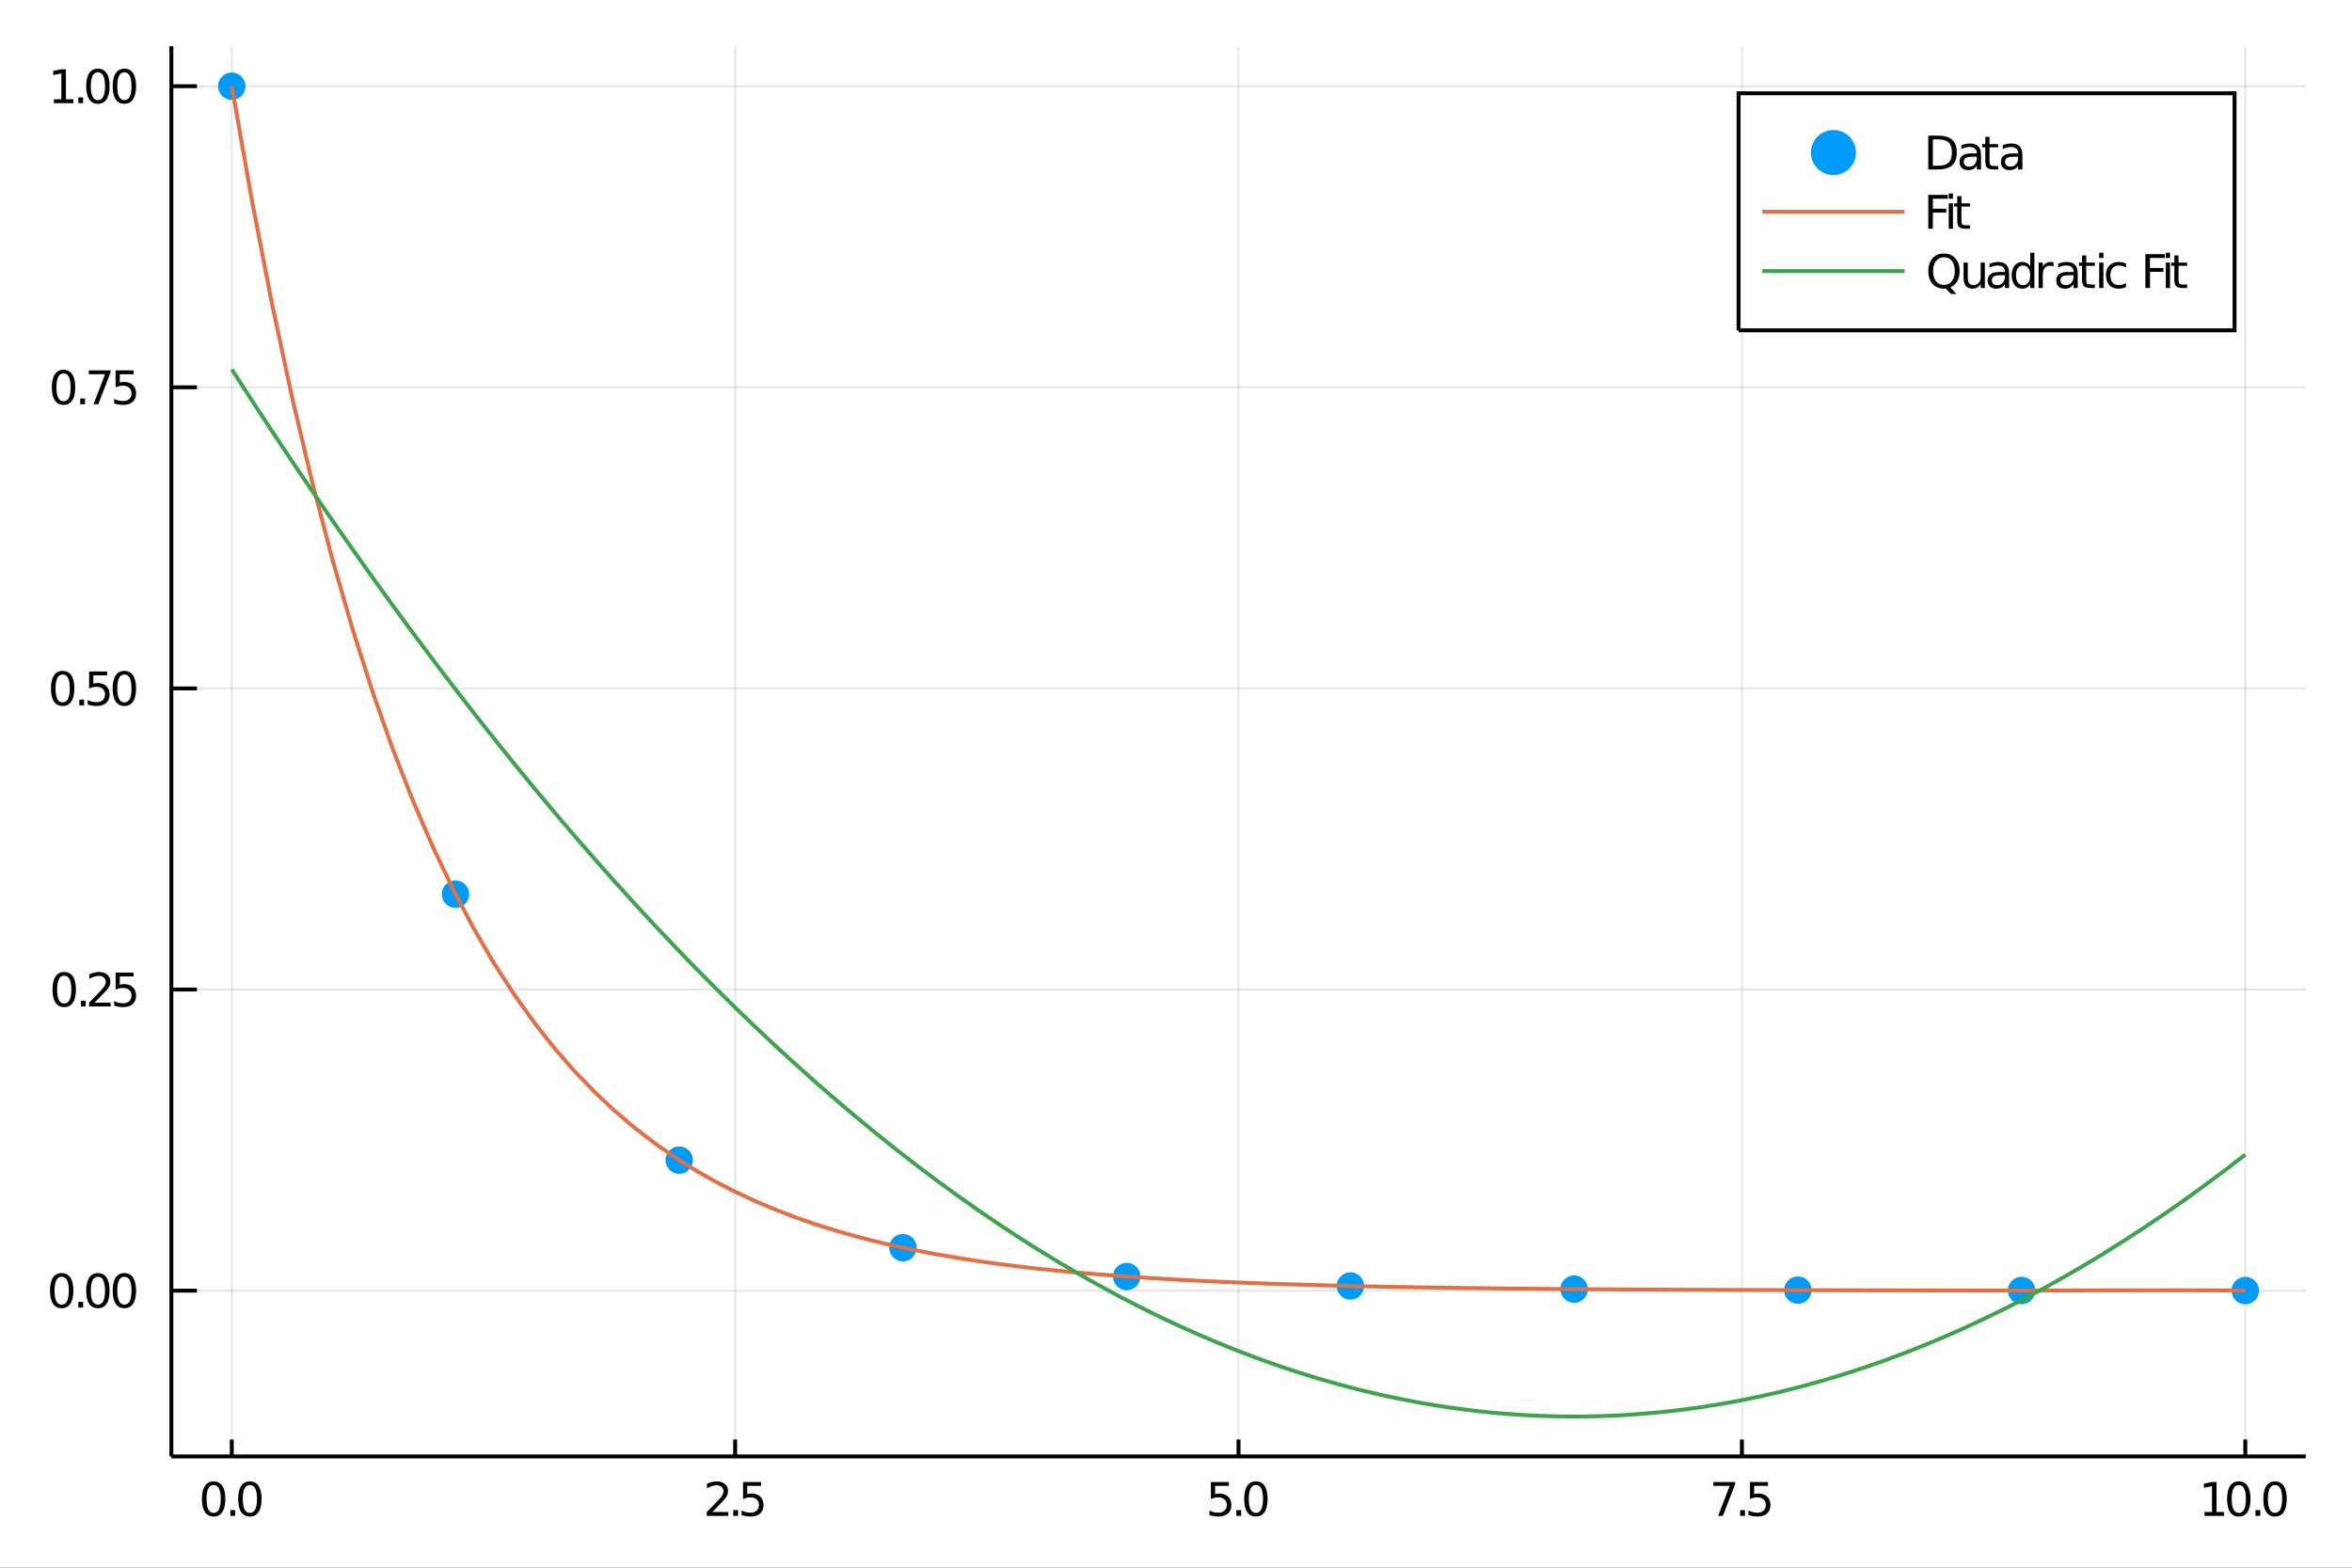<?xml version="1.0" encoding="utf-8"?>
<svg xmlns="http://www.w3.org/2000/svg" xmlns:xlink="http://www.w3.org/1999/xlink" width="600" height="400" viewBox="0 0 2400 1600">
<rect x="0" y="0" width="2400" height="1600" fill="#333333" stroke="none"/>
<defs>
  <clipPath id="clip540">
    <rect x="0" y="0" width="2400" height="1600"/>
  </clipPath>
</defs>
<path clip-path="url(#clip540)" d="
M0 1600 L2400 1600 L2400 0 L0 0  Z
  " fill="#ffffff" fill-rule="evenodd" fill-opacity="1"/>
<defs>
  <clipPath id="clip541">
    <rect x="480" y="0" width="1681" height="1600"/>
  </clipPath>
</defs>
<path clip-path="url(#clip540)" d="
M174.862 1486.45 L2352.76 1486.45 L2352.76 47.244 L174.862 47.244  Z
  " fill="#ffffff" fill-rule="evenodd" fill-opacity="1"/>
<defs>
  <clipPath id="clip542">
    <rect x="174" y="47" width="2179" height="1440"/>
  </clipPath>
</defs>
<polyline clip-path="url(#clip542)" style="stroke:#000000; stroke-width:2; stroke-opacity:0.1; fill:none" points="
  236.501,1486.45 236.501,47.244 
  "/>
<polyline clip-path="url(#clip542)" style="stroke:#000000; stroke-width:2; stroke-opacity:0.1; fill:none" points="
  750.155,1486.45 750.155,47.244 
  "/>
<polyline clip-path="url(#clip542)" style="stroke:#000000; stroke-width:2; stroke-opacity:0.1; fill:none" points="
  1263.81,1486.45 1263.81,47.244 
  "/>
<polyline clip-path="url(#clip542)" style="stroke:#000000; stroke-width:2; stroke-opacity:0.1; fill:none" points="
  1777.46,1486.45 1777.46,47.244 
  "/>
<polyline clip-path="url(#clip542)" style="stroke:#000000; stroke-width:2; stroke-opacity:0.1; fill:none" points="
  2291.12,1486.45 2291.12,47.244 
  "/>
<polyline clip-path="url(#clip542)" style="stroke:#000000; stroke-width:2; stroke-opacity:0.1; fill:none" points="
  174.862,1317.25 2352.76,1317.25 
  "/>
<polyline clip-path="url(#clip542)" style="stroke:#000000; stroke-width:2; stroke-opacity:0.1; fill:none" points="
  174.862,1009.93 2352.76,1009.93 
  "/>
<polyline clip-path="url(#clip542)" style="stroke:#000000; stroke-width:2; stroke-opacity:0.1; fill:none" points="
  174.862,702.613 2352.76,702.613 
  "/>
<polyline clip-path="url(#clip542)" style="stroke:#000000; stroke-width:2; stroke-opacity:0.1; fill:none" points="
  174.862,395.295 2352.76,395.295 
  "/>
<polyline clip-path="url(#clip542)" style="stroke:#000000; stroke-width:2; stroke-opacity:0.1; fill:none" points="
  174.862,87.976 2352.76,87.976 
  "/>
<polyline clip-path="url(#clip540)" style="stroke:#000000; stroke-width:4; stroke-opacity:1; fill:none" points="
  174.862,1486.45 2352.76,1486.45 
  "/>
<polyline clip-path="url(#clip540)" style="stroke:#000000; stroke-width:4; stroke-opacity:1; fill:none" points="
  174.862,1486.45 174.862,47.244 
  "/>
<polyline clip-path="url(#clip540)" style="stroke:#000000; stroke-width:4; stroke-opacity:1; fill:none" points="
  236.501,1486.45 236.501,1469.18 
  "/>
<polyline clip-path="url(#clip540)" style="stroke:#000000; stroke-width:4; stroke-opacity:1; fill:none" points="
  750.155,1486.45 750.155,1469.18 
  "/>
<polyline clip-path="url(#clip540)" style="stroke:#000000; stroke-width:4; stroke-opacity:1; fill:none" points="
  1263.81,1486.45 1263.81,1469.18 
  "/>
<polyline clip-path="url(#clip540)" style="stroke:#000000; stroke-width:4; stroke-opacity:1; fill:none" points="
  1777.46,1486.45 1777.46,1469.18 
  "/>
<polyline clip-path="url(#clip540)" style="stroke:#000000; stroke-width:4; stroke-opacity:1; fill:none" points="
  2291.12,1486.45 2291.12,1469.18 
  "/>
<polyline clip-path="url(#clip540)" style="stroke:#000000; stroke-width:4; stroke-opacity:1; fill:none" points="
  174.862,1317.25 200.997,1317.25 
  "/>
<polyline clip-path="url(#clip540)" style="stroke:#000000; stroke-width:4; stroke-opacity:1; fill:none" points="
  174.862,1009.93 200.997,1009.93 
  "/>
<polyline clip-path="url(#clip540)" style="stroke:#000000; stroke-width:4; stroke-opacity:1; fill:none" points="
  174.862,702.613 200.997,702.613 
  "/>
<polyline clip-path="url(#clip540)" style="stroke:#000000; stroke-width:4; stroke-opacity:1; fill:none" points="
  174.862,395.295 200.997,395.295 
  "/>
<polyline clip-path="url(#clip540)" style="stroke:#000000; stroke-width:4; stroke-opacity:1; fill:none" points="
  174.862,87.976 200.997,87.976 
  "/>
<path clip-path="url(#clip540)" d="M 0 0 M218.017 1515.64 Q214.406 1515.64 212.577 1519.2 Q210.772 1522.75 210.772 1529.87 Q210.772 1536.98 212.577 1540.55 Q214.406 1544.09 218.017 1544.09 Q221.651 1544.09 223.457 1540.55 Q225.285 1536.98 225.285 1529.87 Q225.285 1522.75 223.457 1519.2 Q221.651 1515.64 218.017 1515.64 M218.017 1511.93 Q223.827 1511.93 226.883 1516.54 Q229.961 1521.12 229.961 1529.87 Q229.961 1538.6 226.883 1543.21 Q223.827 1547.79 218.017 1547.79 Q212.207 1547.79 209.128 1543.21 Q206.072 1538.6 206.072 1529.87 Q206.072 1521.12 209.128 1516.54 Q212.207 1511.93 218.017 1511.93 Z" fill="#000000" fill-rule="evenodd" fill-opacity="1" /><path clip-path="url(#clip540)" d="M 0 0 M235.031 1541.24 L239.915 1541.24 L239.915 1547.12 L235.031 1547.12 L235.031 1541.24 Z" fill="#000000" fill-rule="evenodd" fill-opacity="1" /><path clip-path="url(#clip540)" d="M 0 0 M254.984 1515.64 Q251.373 1515.64 249.544 1519.2 Q247.739 1522.75 247.739 1529.87 Q247.739 1536.98 249.544 1540.55 Q251.373 1544.09 254.984 1544.09 Q258.618 1544.09 260.424 1540.55 Q262.253 1536.98 262.253 1529.87 Q262.253 1522.75 260.424 1519.2 Q258.618 1515.64 254.984 1515.64 M254.984 1511.93 Q260.794 1511.93 263.85 1516.54 Q266.929 1521.12 266.929 1529.87 Q266.929 1538.6 263.85 1543.21 Q260.794 1547.79 254.984 1547.79 Q249.174 1547.79 246.095 1543.21 Q243.04 1538.6 243.04 1529.87 Q243.04 1521.12 246.095 1516.54 Q249.174 1511.93 254.984 1511.93 Z" fill="#000000" fill-rule="evenodd" fill-opacity="1" /><path clip-path="url(#clip540)" d="M 0 0 M726.822 1543.18 L743.141 1543.18 L743.141 1547.12 L721.197 1547.12 L721.197 1543.18 Q723.859 1540.43 728.442 1535.8 Q733.048 1531.15 734.229 1529.81 Q736.474 1527.28 737.354 1525.55 Q738.257 1523.79 738.257 1522.1 Q738.257 1519.34 736.312 1517.61 Q734.391 1515.87 731.289 1515.87 Q729.09 1515.87 726.636 1516.63 Q724.206 1517.4 721.428 1518.95 L721.428 1514.23 Q724.252 1513.09 726.706 1512.51 Q729.159 1511.93 731.197 1511.93 Q736.567 1511.93 739.761 1514.62 Q742.956 1517.31 742.956 1521.8 Q742.956 1523.93 742.146 1525.85 Q741.358 1527.74 739.252 1530.34 Q738.673 1531.01 735.571 1534.23 Q732.47 1537.42 726.822 1543.18 Z" fill="#000000" fill-rule="evenodd" fill-opacity="1" /><path clip-path="url(#clip540)" d="M 0 0 M748.21 1541.24 L753.095 1541.24 L753.095 1547.12 L748.21 1547.12 L748.21 1541.24 Z" fill="#000000" fill-rule="evenodd" fill-opacity="1" /><path clip-path="url(#clip540)" d="M 0 0 M758.21 1512.56 L776.567 1512.56 L776.567 1516.5 L762.493 1516.5 L762.493 1524.97 Q763.511 1524.62 764.53 1524.46 Q765.548 1524.27 766.567 1524.27 Q772.354 1524.27 775.733 1527.44 Q779.113 1530.62 779.113 1536.03 Q779.113 1541.61 775.641 1544.71 Q772.169 1547.79 765.849 1547.79 Q763.673 1547.79 761.405 1547.42 Q759.159 1547.05 756.752 1546.31 L756.752 1541.61 Q758.835 1542.74 761.057 1543.3 Q763.28 1543.86 765.757 1543.86 Q769.761 1543.86 772.099 1541.75 Q774.437 1539.64 774.437 1536.03 Q774.437 1532.42 772.099 1530.31 Q769.761 1528.21 765.757 1528.21 Q763.882 1528.21 762.007 1528.62 Q760.155 1529.04 758.21 1529.92 L758.21 1512.56 Z" fill="#000000" fill-rule="evenodd" fill-opacity="1" /><path clip-path="url(#clip540)" d="M 0 0 M1235.6 1512.56 L1253.96 1512.56 L1253.96 1516.5 L1239.89 1516.5 L1239.89 1524.97 Q1240.9 1524.62 1241.92 1524.46 Q1242.94 1524.27 1243.96 1524.27 Q1249.75 1524.27 1253.13 1527.44 Q1256.51 1530.62 1256.51 1536.03 Q1256.51 1541.61 1253.03 1544.71 Q1249.56 1547.79 1243.24 1547.79 Q1241.07 1547.79 1238.8 1547.42 Q1236.55 1547.05 1234.14 1546.31 L1234.14 1541.61 Q1236.23 1542.74 1238.45 1543.3 Q1240.67 1543.86 1243.15 1543.86 Q1247.15 1543.86 1249.49 1541.75 Q1251.83 1539.64 1251.83 1536.03 Q1251.83 1532.42 1249.49 1530.31 Q1247.15 1528.21 1243.15 1528.21 Q1241.27 1528.21 1239.4 1528.62 Q1237.55 1529.04 1235.6 1529.92 L1235.6 1512.56 Z" fill="#000000" fill-rule="evenodd" fill-opacity="1" /><path clip-path="url(#clip540)" d="M 0 0 M1261.58 1541.24 L1266.46 1541.24 L1266.46 1547.12 L1261.58 1547.12 L1261.58 1541.24 Z" fill="#000000" fill-rule="evenodd" fill-opacity="1" /><path clip-path="url(#clip540)" d="M 0 0 M1281.53 1515.64 Q1277.92 1515.64 1276.09 1519.2 Q1274.28 1522.75 1274.28 1529.87 Q1274.28 1536.98 1276.09 1540.55 Q1277.92 1544.09 1281.53 1544.09 Q1285.16 1544.09 1286.97 1540.55 Q1288.8 1536.98 1288.8 1529.87 Q1288.8 1522.75 1286.97 1519.2 Q1285.16 1515.64 1281.53 1515.64 M1281.53 1511.93 Q1287.34 1511.93 1290.39 1516.54 Q1293.47 1521.12 1293.47 1529.87 Q1293.47 1538.6 1290.39 1543.21 Q1287.34 1547.79 1281.53 1547.79 Q1275.72 1547.79 1272.64 1543.21 Q1269.58 1538.6 1269.58 1529.87 Q1269.58 1521.12 1272.64 1516.54 Q1275.72 1511.93 1281.53 1511.93 Z" fill="#000000" fill-rule="evenodd" fill-opacity="1" /><path clip-path="url(#clip540)" d="M 0 0 M1748.37 1512.56 L1770.59 1512.56 L1770.59 1514.55 L1758.04 1547.12 L1753.16 1547.12 L1764.96 1516.5 L1748.37 1516.5 L1748.37 1512.56 Z" fill="#000000" fill-rule="evenodd" fill-opacity="1" /><path clip-path="url(#clip540)" d="M 0 0 M1775.66 1541.24 L1780.54 1541.24 L1780.54 1547.12 L1775.66 1547.12 L1775.66 1541.24 Z" fill="#000000" fill-rule="evenodd" fill-opacity="1" /><path clip-path="url(#clip540)" d="M 0 0 M1785.66 1512.56 L1804.01 1512.56 L1804.01 1516.5 L1789.94 1516.5 L1789.94 1524.97 Q1790.96 1524.62 1791.98 1524.46 Q1793 1524.27 1794.01 1524.27 Q1799.8 1524.27 1803.18 1527.44 Q1806.56 1530.62 1806.56 1536.03 Q1806.56 1541.61 1803.09 1544.71 Q1799.62 1547.79 1793.3 1547.79 Q1791.12 1547.79 1788.85 1547.42 Q1786.61 1547.05 1784.2 1546.31 L1784.2 1541.61 Q1786.28 1542.74 1788.5 1543.3 Q1790.73 1543.86 1793.2 1543.86 Q1797.21 1543.86 1799.55 1541.75 Q1801.88 1539.64 1801.88 1536.03 Q1801.88 1532.42 1799.55 1530.31 Q1797.21 1528.21 1793.2 1528.21 Q1791.33 1528.21 1789.45 1528.62 Q1787.6 1529.04 1785.66 1529.92 L1785.66 1512.56 Z" fill="#000000" fill-rule="evenodd" fill-opacity="1" /><path clip-path="url(#clip540)" d="M 0 0 M2249.51 1543.18 L2257.15 1543.18 L2257.15 1516.82 L2248.84 1518.49 L2248.84 1514.23 L2257.1 1512.56 L2261.78 1512.56 L2261.78 1543.18 L2269.42 1543.18 L2269.42 1547.12 L2249.51 1547.12 L2249.51 1543.18 Z" fill="#000000" fill-rule="evenodd" fill-opacity="1" /><path clip-path="url(#clip540)" d="M 0 0 M2284.49 1515.64 Q2280.87 1515.64 2279.05 1519.2 Q2277.24 1522.75 2277.24 1529.87 Q2277.24 1536.98 2279.05 1540.55 Q2280.87 1544.09 2284.49 1544.09 Q2288.12 1544.09 2289.93 1540.55 Q2291.75 1536.98 2291.75 1529.87 Q2291.75 1522.75 2289.93 1519.2 Q2288.12 1515.64 2284.49 1515.64 M2284.49 1511.93 Q2290.3 1511.93 2293.35 1516.54 Q2296.43 1521.12 2296.43 1529.87 Q2296.43 1538.6 2293.35 1543.21 Q2290.3 1547.79 2284.49 1547.79 Q2278.68 1547.79 2275.6 1543.21 Q2272.54 1538.6 2272.54 1529.87 Q2272.54 1521.12 2275.6 1516.54 Q2278.68 1511.93 2284.49 1511.93 Z" fill="#000000" fill-rule="evenodd" fill-opacity="1" /><path clip-path="url(#clip540)" d="M 0 0 M2301.5 1541.24 L2306.38 1541.24 L2306.38 1547.12 L2301.5 1547.12 L2301.5 1541.24 Z" fill="#000000" fill-rule="evenodd" fill-opacity="1" /><path clip-path="url(#clip540)" d="M 0 0 M2321.45 1515.64 Q2317.84 1515.64 2316.01 1519.2 Q2314.21 1522.75 2314.21 1529.87 Q2314.21 1536.98 2316.01 1540.55 Q2317.84 1544.09 2321.45 1544.09 Q2325.09 1544.09 2326.89 1540.55 Q2328.72 1536.98 2328.72 1529.87 Q2328.72 1522.75 2326.89 1519.2 Q2325.09 1515.64 2321.45 1515.64 M2321.45 1511.93 Q2327.26 1511.93 2330.32 1516.54 Q2333.4 1521.12 2333.4 1529.87 Q2333.4 1538.6 2330.32 1543.21 Q2327.26 1547.79 2321.45 1547.79 Q2315.64 1547.79 2312.56 1543.21 Q2309.51 1538.6 2309.51 1529.87 Q2309.51 1521.12 2312.56 1516.54 Q2315.64 1511.93 2321.45 1511.93 Z" fill="#000000" fill-rule="evenodd" fill-opacity="1" /><path clip-path="url(#clip540)" d="M 0 0 M62.937 1303.05 Q59.325 1303.05 57.497 1306.61 Q55.691 1310.15 55.691 1317.28 Q55.691 1324.39 57.497 1327.96 Q59.325 1331.5 62.937 1331.5 Q66.571 1331.5 68.376 1327.96 Q70.205 1324.39 70.205 1317.28 Q70.205 1310.15 68.376 1306.61 Q66.571 1303.05 62.937 1303.05 M62.937 1299.34 Q68.747 1299.34 71.802 1303.95 Q74.881 1308.53 74.881 1317.28 Q74.881 1326.01 71.802 1330.62 Q68.747 1335.2 62.937 1335.2 Q57.126 1335.2 54.048 1330.62 Q50.992 1326.01 50.992 1317.28 Q50.992 1308.53 54.048 1303.95 Q57.126 1299.34 62.937 1299.34 Z" fill="#000000" fill-rule="evenodd" fill-opacity="1" /><path clip-path="url(#clip540)" d="M 0 0 M79.95 1328.65 L84.835 1328.65 L84.835 1334.53 L79.95 1334.53 L79.95 1328.65 Z" fill="#000000" fill-rule="evenodd" fill-opacity="1" /><path clip-path="url(#clip540)" d="M 0 0 M99.904 1303.05 Q96.293 1303.05 94.464 1306.61 Q92.659 1310.15 92.659 1317.28 Q92.659 1324.39 94.464 1327.96 Q96.293 1331.5 99.904 1331.5 Q103.538 1331.5 105.344 1327.96 Q107.172 1324.39 107.172 1317.28 Q107.172 1310.15 105.344 1306.61 Q103.538 1303.05 99.904 1303.05 M99.904 1299.34 Q105.714 1299.34 108.77 1303.95 Q111.848 1308.53 111.848 1317.28 Q111.848 1326.01 108.77 1330.62 Q105.714 1335.2 99.904 1335.2 Q94.094 1335.2 91.015 1330.62 Q87.96 1326.01 87.96 1317.28 Q87.96 1308.53 91.015 1303.95 Q94.094 1299.34 99.904 1299.34 Z" fill="#000000" fill-rule="evenodd" fill-opacity="1" /><path clip-path="url(#clip540)" d="M 0 0 M126.918 1303.05 Q123.307 1303.05 121.478 1306.61 Q119.672 1310.15 119.672 1317.28 Q119.672 1324.39 121.478 1327.96 Q123.307 1331.5 126.918 1331.5 Q130.552 1331.5 132.357 1327.96 Q134.186 1324.39 134.186 1317.28 Q134.186 1310.15 132.357 1306.61 Q130.552 1303.05 126.918 1303.05 M126.918 1299.34 Q132.728 1299.34 135.783 1303.95 Q138.862 1308.53 138.862 1317.28 Q138.862 1326.01 135.783 1330.62 Q132.728 1335.2 126.918 1335.2 Q121.107 1335.2 118.029 1330.62 Q114.973 1326.01 114.973 1317.28 Q114.973 1308.53 118.029 1303.95 Q121.107 1299.34 126.918 1299.34 Z" fill="#000000" fill-rule="evenodd" fill-opacity="1" /><path clip-path="url(#clip540)" d="M 0 0 M65.529 995.73 Q61.918 995.73 60.089 999.295 Q58.284 1002.84 58.284 1009.97 Q58.284 1017.07 60.089 1020.64 Q61.918 1024.18 65.529 1024.18 Q69.163 1024.18 70.969 1020.64 Q72.798 1017.07 72.798 1009.97 Q72.798 1002.84 70.969 999.295 Q69.163 995.73 65.529 995.73 M65.529 992.026 Q71.339 992.026 74.395 996.633 Q77.474 1001.22 77.474 1009.97 Q77.474 1018.69 74.395 1023.3 Q71.339 1027.88 65.529 1027.88 Q59.719 1027.88 56.64 1023.3 Q53.585 1018.69 53.585 1009.97 Q53.585 1001.22 56.64 996.633 Q59.719 992.026 65.529 992.026 Z" fill="#000000" fill-rule="evenodd" fill-opacity="1" /><path clip-path="url(#clip540)" d="M 0 0 M82.543 1021.33 L87.427 1021.33 L87.427 1027.21 L82.543 1027.21 L82.543 1021.33 Z" fill="#000000" fill-rule="evenodd" fill-opacity="1" /><path clip-path="url(#clip540)" d="M 0 0 M96.524 1023.28 L112.844 1023.28 L112.844 1027.21 L90.899 1027.21 L90.899 1023.28 Q93.561 1020.52 98.145 1015.89 Q102.751 1011.24 103.932 1009.9 Q106.177 1007.37 107.057 1005.64 Q107.959 1003.88 107.959 1002.19 Q107.959 999.434 106.015 997.698 Q104.094 995.962 100.992 995.962 Q98.793 995.962 96.339 996.725 Q93.909 997.489 91.131 999.04 L91.131 994.318 Q93.955 993.184 96.409 992.605 Q98.862 992.026 100.899 992.026 Q106.27 992.026 109.464 994.712 Q112.658 997.397 112.658 1001.89 Q112.658 1004.02 111.848 1005.94 Q111.061 1007.84 108.955 1010.43 Q108.376 1011.1 105.274 1014.32 Q102.172 1017.51 96.524 1023.28 Z" fill="#000000" fill-rule="evenodd" fill-opacity="1" /><path clip-path="url(#clip540)" d="M 0 0 M117.959 992.651 L136.316 992.651 L136.316 996.587 L122.242 996.587 L122.242 1005.06 Q123.26 1004.71 124.279 1004.55 Q125.297 1004.36 126.316 1004.36 Q132.103 1004.36 135.482 1007.54 Q138.862 1010.71 138.862 1016.12 Q138.862 1021.7 135.39 1024.8 Q131.918 1027.88 125.598 1027.88 Q123.422 1027.88 121.154 1027.51 Q118.908 1027.14 116.501 1026.4 L116.501 1021.7 Q118.584 1022.84 120.807 1023.39 Q123.029 1023.95 125.506 1023.95 Q129.51 1023.95 131.848 1021.84 Q134.186 1019.73 134.186 1016.12 Q134.186 1012.51 131.848 1010.41 Q129.51 1008.3 125.506 1008.3 Q123.631 1008.3 121.756 1008.72 Q119.904 1009.13 117.959 1010.01 L117.959 992.651 Z" fill="#000000" fill-rule="evenodd" fill-opacity="1" /><path clip-path="url(#clip540)" d="M 0 0 M63.932 688.412 Q60.321 688.412 58.492 691.976 Q56.687 695.518 56.687 702.648 Q56.687 709.754 58.492 713.319 Q60.321 716.861 63.932 716.861 Q67.566 716.861 69.372 713.319 Q71.2 709.754 71.2 702.648 Q71.2 695.518 69.372 691.976 Q67.566 688.412 63.932 688.412 M63.932 684.708 Q69.742 684.708 72.798 689.314 Q75.876 693.898 75.876 702.648 Q75.876 711.375 72.798 715.981 Q69.742 720.564 63.932 720.564 Q58.122 720.564 55.043 715.981 Q51.987 711.375 51.987 702.648 Q51.987 693.898 55.043 689.314 Q58.122 684.708 63.932 684.708 Z" fill="#000000" fill-rule="evenodd" fill-opacity="1" /><path clip-path="url(#clip540)" d="M 0 0 M80.946 714.013 L85.83 714.013 L85.83 719.893 L80.946 719.893 L80.946 714.013 Z" fill="#000000" fill-rule="evenodd" fill-opacity="1" /><path clip-path="url(#clip540)" d="M 0 0 M90.946 685.333 L109.302 685.333 L109.302 689.268 L95.228 689.268 L95.228 697.74 Q96.246 697.393 97.265 697.231 Q98.284 697.046 99.302 697.046 Q105.089 697.046 108.469 700.217 Q111.848 703.388 111.848 708.805 Q111.848 714.384 108.376 717.486 Q104.904 720.564 98.585 720.564 Q96.409 720.564 94.14 720.194 Q91.895 719.824 89.487 719.083 L89.487 714.384 Q91.571 715.518 93.793 716.074 Q96.015 716.629 98.492 716.629 Q102.496 716.629 104.834 714.523 Q107.172 712.416 107.172 708.805 Q107.172 705.194 104.834 703.088 Q102.496 700.981 98.492 700.981 Q96.617 700.981 94.742 701.398 Q92.89 701.814 90.946 702.694 L90.946 685.333 Z" fill="#000000" fill-rule="evenodd" fill-opacity="1" /><path clip-path="url(#clip540)" d="M 0 0 M126.918 688.412 Q123.307 688.412 121.478 691.976 Q119.672 695.518 119.672 702.648 Q119.672 709.754 121.478 713.319 Q123.307 716.861 126.918 716.861 Q130.552 716.861 132.357 713.319 Q134.186 709.754 134.186 702.648 Q134.186 695.518 132.357 691.976 Q130.552 688.412 126.918 688.412 M126.918 684.708 Q132.728 684.708 135.783 689.314 Q138.862 693.898 138.862 702.648 Q138.862 711.375 135.783 715.981 Q132.728 720.564 126.918 720.564 Q121.107 720.564 118.029 715.981 Q114.973 711.375 114.973 702.648 Q114.973 693.898 118.029 689.314 Q121.107 684.708 126.918 684.708 Z" fill="#000000" fill-rule="evenodd" fill-opacity="1" /><path clip-path="url(#clip540)" d="M 0 0 M64.835 381.093 Q61.224 381.093 59.395 384.658 Q57.589 388.2 57.589 395.329 Q57.589 402.436 59.395 406.001 Q61.224 409.542 64.835 409.542 Q68.469 409.542 70.274 406.001 Q72.103 402.436 72.103 395.329 Q72.103 388.2 70.274 384.658 Q68.469 381.093 64.835 381.093 M64.835 377.39 Q70.645 377.39 73.7 381.996 Q76.779 386.579 76.779 395.329 Q76.779 404.056 73.7 408.663 Q70.645 413.246 64.835 413.246 Q59.025 413.246 55.946 408.663 Q52.89 404.056 52.89 395.329 Q52.89 386.579 55.946 381.996 Q59.025 377.39 64.835 377.39 Z" fill="#000000" fill-rule="evenodd" fill-opacity="1" /><path clip-path="url(#clip540)" d="M 0 0 M81.848 406.695 L86.733 406.695 L86.733 412.575 L81.848 412.575 L81.848 406.695 Z" fill="#000000" fill-rule="evenodd" fill-opacity="1" /><path clip-path="url(#clip540)" d="M 0 0 M90.621 378.015 L112.844 378.015 L112.844 380.005 L100.297 412.575 L95.413 412.575 L107.219 381.95 L90.621 381.95 L90.621 378.015 Z" fill="#000000" fill-rule="evenodd" fill-opacity="1" /><path clip-path="url(#clip540)" d="M 0 0 M117.959 378.015 L136.316 378.015 L136.316 381.95 L122.242 381.95 L122.242 390.422 Q123.26 390.075 124.279 389.913 Q125.297 389.728 126.316 389.728 Q132.103 389.728 135.482 392.899 Q138.862 396.07 138.862 401.487 Q138.862 407.065 135.39 410.167 Q131.918 413.246 125.598 413.246 Q123.422 413.246 121.154 412.876 Q118.908 412.505 116.501 411.764 L116.501 407.065 Q118.584 408.2 120.807 408.755 Q123.029 409.311 125.506 409.311 Q129.51 409.311 131.848 407.204 Q134.186 405.098 134.186 401.487 Q134.186 397.876 131.848 395.769 Q129.51 393.663 125.506 393.663 Q123.631 393.663 121.756 394.079 Q119.904 394.496 117.959 395.376 L117.959 378.015 Z" fill="#000000" fill-rule="evenodd" fill-opacity="1" /><path clip-path="url(#clip540)" d="M 0 0 M54.974 101.321 L62.612 101.321 L62.612 74.956 L54.302 76.622 L54.302 72.363 L62.566 70.696 L67.242 70.696 L67.242 101.321 L74.881 101.321 L74.881 105.256 L54.974 105.256 L54.974 101.321 Z" fill="#000000" fill-rule="evenodd" fill-opacity="1" /><path clip-path="url(#clip540)" d="M 0 0 M79.95 99.377 L84.835 99.377 L84.835 105.256 L79.95 105.256 L79.95 99.377 Z" fill="#000000" fill-rule="evenodd" fill-opacity="1" /><path clip-path="url(#clip540)" d="M 0 0 M99.904 73.775 Q96.293 73.775 94.464 77.34 Q92.659 80.881 92.659 88.011 Q92.659 95.117 94.464 98.682 Q96.293 102.224 99.904 102.224 Q103.538 102.224 105.344 98.682 Q107.172 95.117 107.172 88.011 Q107.172 80.881 105.344 77.34 Q103.538 73.775 99.904 73.775 M99.904 70.071 Q105.714 70.071 108.77 74.678 Q111.848 79.261 111.848 88.011 Q111.848 96.738 108.77 101.344 Q105.714 105.928 99.904 105.928 Q94.094 105.928 91.015 101.344 Q87.96 96.738 87.96 88.011 Q87.96 79.261 91.015 74.678 Q94.094 70.071 99.904 70.071 Z" fill="#000000" fill-rule="evenodd" fill-opacity="1" /><path clip-path="url(#clip540)" d="M 0 0 M126.918 73.775 Q123.307 73.775 121.478 77.34 Q119.672 80.881 119.672 88.011 Q119.672 95.117 121.478 98.682 Q123.307 102.224 126.918 102.224 Q130.552 102.224 132.357 98.682 Q134.186 95.117 134.186 88.011 Q134.186 80.881 132.357 77.34 Q130.552 73.775 126.918 73.775 M126.918 70.071 Q132.728 70.071 135.783 74.678 Q138.862 79.261 138.862 88.011 Q138.862 96.738 135.783 101.344 Q132.728 105.928 126.918 105.928 Q121.107 105.928 118.029 101.344 Q114.973 96.738 114.973 88.011 Q114.973 79.261 118.029 74.678 Q121.107 70.071 126.918 70.071 Z" fill="#000000" fill-rule="evenodd" fill-opacity="1" /><circle clip-path="url(#clip542)" cx="236.501" cy="87.976" r="14" fill="#009af9" fill-rule="evenodd" fill-opacity="1" stroke="#000000" stroke-opacity="1" stroke-width="0"/>
<circle clip-path="url(#clip542)" cx="464.791" cy="912.582" r="14" fill="#009af9" fill-rule="evenodd" fill-opacity="1" stroke="#000000" stroke-opacity="1" stroke-width="0"/>
<circle clip-path="url(#clip542)" cx="693.082" cy="1184.04" r="14" fill="#009af9" fill-rule="evenodd" fill-opacity="1" stroke="#000000" stroke-opacity="1" stroke-width="0"/>
<circle clip-path="url(#clip542)" cx="921.373" cy="1273.4" r="14" fill="#009af9" fill-rule="evenodd" fill-opacity="1" stroke="#000000" stroke-opacity="1" stroke-width="0"/>
<circle clip-path="url(#clip542)" cx="1149.66" cy="1302.81" r="14" fill="#009af9" fill-rule="evenodd" fill-opacity="1" stroke="#000000" stroke-opacity="1" stroke-width="0"/>
<circle clip-path="url(#clip542)" cx="1377.95" cy="1312.5" r="14" fill="#009af9" fill-rule="evenodd" fill-opacity="1" stroke="#000000" stroke-opacity="1" stroke-width="0"/>
<circle clip-path="url(#clip542)" cx="1606.25" cy="1315.69" r="14" fill="#009af9" fill-rule="evenodd" fill-opacity="1" stroke="#000000" stroke-opacity="1" stroke-width="0"/>
<circle clip-path="url(#clip542)" cx="1834.54" cy="1316.73" r="14" fill="#009af9" fill-rule="evenodd" fill-opacity="1" stroke="#000000" stroke-opacity="1" stroke-width="0"/>
<circle clip-path="url(#clip542)" cx="2062.83" cy="1317.08" r="14" fill="#009af9" fill-rule="evenodd" fill-opacity="1" stroke="#000000" stroke-opacity="1" stroke-width="0"/>
<circle clip-path="url(#clip542)" cx="2291.12" cy="1317.19" r="14" fill="#009af9" fill-rule="evenodd" fill-opacity="1" stroke="#000000" stroke-opacity="1" stroke-width="0"/>
<polyline clip-path="url(#clip542)" style="stroke:#e26f46; stroke-width:4; stroke-opacity:1; fill:none" points="
  236.501,87.976 257.047,204.552 277.593,310.199 298.139,405.911 318.685,492.598 339.231,571.091 359.778,642.147 380.324,706.46 400.87,764.658 421.416,817.317 
  441.962,864.957 462.508,908.054 483.055,947.039 503.601,982.302 524.147,1014.2 544.693,1043.05 565.239,1069.15 585.785,1092.76 606.332,1114.11 626.878,1133.44 
  647.424,1150.92 667.97,1166.73 688.516,1181.04 709.062,1194 729.609,1205.72 750.155,1216.32 770.701,1225.92 791.247,1234.61 811.793,1242.47 832.339,1249.59 
  852.886,1256.03 873.432,1261.86 893.978,1267.14 914.524,1271.91 935.07,1276.23 955.616,1280.14 976.163,1283.67 996.709,1286.87 1017.25,1289.76 1037.8,1292.38 
  1058.35,1294.75 1078.89,1296.89 1099.44,1298.82 1119.99,1300.57 1140.53,1302.16 1161.08,1303.59 1181.62,1304.89 1202.17,1306.06 1222.72,1307.13 1243.26,1308.09 
  1263.81,1308.96 1284.36,1309.75 1304.9,1310.46 1325.45,1311.11 1345.99,1311.69 1366.54,1312.22 1387.09,1312.71 1407.63,1313.14 1428.18,1313.53 1448.72,1313.89 
  1469.27,1314.21 1489.82,1314.5 1510.36,1314.76 1530.91,1315 1551.46,1315.21 1572,1315.41 1592.55,1315.58 1613.09,1315.74 1633.64,1315.88 1654.19,1316 
  1674.73,1316.12 1695.28,1316.22 1715.82,1316.32 1736.37,1316.4 1756.92,1316.48 1777.46,1316.56 1798.01,1316.62 1818.56,1316.69 1839.1,1316.75 1859.65,1316.8 
  1880.19,1316.86 1900.74,1316.9 1921.29,1316.95 1941.83,1316.99 1962.38,1317.02 1982.92,1317.05 2003.47,1317.07 2024.02,1317.08 2044.56,1317.08 2065.11,1317.08 
  2085.66,1317.06 2106.2,1317.04 2126.75,1317.01 2147.29,1316.97 2167.84,1316.94 2188.39,1316.9 2208.93,1316.88 2229.48,1316.88 2250.03,1316.92 2270.57,1317.02 
  2291.12,1317.19 
  "/>
<polyline clip-path="url(#clip542)" style="stroke:#3da44d; stroke-width:4; stroke-opacity:1; fill:none" points="
  236.501,376.926 257.047,408.752 277.593,440.097 298.139,470.961 318.685,501.344 339.231,531.245 359.778,560.666 380.324,589.606 400.87,618.065 421.416,646.042 
  441.962,673.539 462.508,700.555 483.055,727.089 503.601,753.143 524.147,778.715 544.693,803.807 565.239,828.418 585.785,852.547 606.332,876.195 626.878,899.363 
  647.424,922.049 667.97,944.255 688.516,965.979 709.062,987.222 729.609,1007.98 750.155,1028.27 770.701,1048.07 791.247,1067.39 811.793,1086.22 832.339,1104.58 
  852.886,1122.46 873.432,1139.85 893.978,1156.77 914.524,1173.2 935.07,1189.15 955.616,1204.62 976.163,1219.61 996.709,1234.12 1017.25,1248.15 1037.8,1261.7 
  1058.35,1274.76 1078.89,1287.35 1099.44,1299.45 1119.99,1311.07 1140.53,1322.22 1161.08,1332.88 1181.62,1343.06 1202.17,1352.76 1222.72,1361.97 1243.26,1370.71 
  1263.81,1378.97 1284.36,1386.74 1304.9,1394.03 1325.45,1400.85 1345.99,1407.18 1366.54,1413.03 1387.09,1418.4 1407.63,1423.29 1428.18,1427.69 1448.72,1431.62 
  1469.27,1435.07 1489.82,1438.03 1510.36,1440.51 1530.91,1442.52 1551.46,1444.04 1572,1445.08 1592.55,1445.64 1613.09,1445.72 1633.64,1445.31 1654.19,1444.43 
  1674.73,1443.06 1695.28,1441.22 1715.82,1438.89 1736.37,1436.08 1756.92,1432.79 1777.46,1429.03 1798.01,1424.77 1818.56,1420.04 1839.1,1414.83 1859.65,1409.14 
  1880.19,1402.96 1900.74,1396.3 1921.29,1389.17 1941.83,1381.55 1962.38,1373.45 1982.92,1364.87 2003.47,1355.81 2024.02,1346.27 2044.56,1336.24 2065.11,1325.74 
  2085.66,1314.75 2106.2,1303.29 2126.75,1291.34 2147.29,1278.91 2167.84,1266 2188.39,1252.61 2208.93,1238.74 2229.48,1224.39 2250.03,1209.55 2270.57,1194.24 
  2291.12,1178.44 
  "/>
<path clip-path="url(#clip540)" d="
M1774.05 337.138 L2280.16 337.138 L2280.16 95.218 L1774.05 95.218  Z
  " fill="#ffffff" fill-rule="evenodd" fill-opacity="1"/>
<polyline clip-path="url(#clip540)" style="stroke:#000000; stroke-width:4; stroke-opacity:1; fill:none" points="
  1774.05,337.138 2280.16,337.138 2280.16,95.218 1774.05,95.218 1774.05,337.138 
  "/>
<circle clip-path="url(#clip540)" cx="1870.85" cy="155.698" r="23" fill="#009af9" fill-rule="evenodd" fill-opacity="1" stroke="#000000" stroke-opacity="1" stroke-width="0"/>
<path clip-path="url(#clip540)" d="M 0 0 M1972.32 142.26 L1972.32 169.135 L1977.97 169.135 Q1985.12 169.135 1988.43 165.894 Q1991.76 162.654 1991.76 155.663 Q1991.76 148.718 1988.43 145.501 Q1985.12 142.26 1977.97 142.26 L1972.32 142.26 M1967.64 138.418 L1977.25 138.418 Q1987.3 138.418 1991.99 142.607 Q1996.69 146.774 1996.69 155.663 Q1996.69 164.598 1991.97 168.788 Q1987.25 172.978 1977.25 172.978 L1967.64 172.978 L1967.64 138.418 Z" fill="#000000" fill-rule="evenodd" fill-opacity="1" /><path clip-path="url(#clip540)" d="M 0 0 M2012.94 159.945 Q2007.78 159.945 2005.79 161.126 Q2003.8 162.306 2003.8 165.154 Q2003.8 167.422 2005.28 168.765 Q2006.79 170.084 2009.36 170.084 Q2012.9 170.084 2015.03 167.584 Q2017.18 165.061 2017.18 160.894 L2017.18 159.945 L2012.94 159.945 M2021.44 158.186 L2021.44 172.978 L2017.18 172.978 L2017.18 169.042 Q2015.72 171.403 2013.55 172.538 Q2011.37 173.649 2008.22 173.649 Q2004.24 173.649 2001.88 171.427 Q1999.54 169.181 1999.54 165.431 Q1999.54 161.056 2002.46 158.834 Q2005.4 156.612 2011.21 156.612 L2017.18 156.612 L2017.18 156.195 Q2017.18 153.255 2015.24 151.658 Q2013.31 150.038 2009.82 150.038 Q2007.6 150.038 2005.49 150.57 Q2003.38 151.103 2001.44 152.167 L2001.44 148.232 Q2003.78 147.33 2005.98 146.89 Q2008.18 146.427 2010.26 146.427 Q2015.88 146.427 2018.66 149.343 Q2021.44 152.26 2021.44 158.186 Z" fill="#000000" fill-rule="evenodd" fill-opacity="1" /><path clip-path="url(#clip540)" d="M 0 0 M2030.12 139.691 L2030.12 147.052 L2038.89 147.052 L2038.89 150.362 L2030.12 150.362 L2030.12 164.436 Q2030.12 167.607 2030.98 168.51 Q2031.86 169.413 2034.52 169.413 L2038.89 169.413 L2038.89 172.978 L2034.52 172.978 Q2029.59 172.978 2027.71 171.149 Q2025.84 169.297 2025.84 164.436 L2025.84 150.362 L2022.71 150.362 L2022.71 147.052 L2025.84 147.052 L2025.84 139.691 L2030.12 139.691 Z" fill="#000000" fill-rule="evenodd" fill-opacity="1" /><path clip-path="url(#clip540)" d="M 0 0 M2055.14 159.945 Q2049.98 159.945 2047.99 161.126 Q2046 162.306 2046 165.154 Q2046 167.422 2047.48 168.765 Q2048.99 170.084 2051.55 170.084 Q2055.1 170.084 2057.23 167.584 Q2059.38 165.061 2059.38 160.894 L2059.38 159.945 L2055.14 159.945 M2063.64 158.186 L2063.64 172.978 L2059.38 172.978 L2059.38 169.042 Q2057.92 171.403 2055.74 172.538 Q2053.57 173.649 2050.42 173.649 Q2046.44 173.649 2044.08 171.427 Q2041.74 169.181 2041.74 165.431 Q2041.74 161.056 2044.66 158.834 Q2047.6 156.612 2053.41 156.612 L2059.38 156.612 L2059.38 156.195 Q2059.38 153.255 2057.43 151.658 Q2055.51 150.038 2052.02 150.038 Q2049.8 150.038 2047.69 150.57 Q2045.58 151.103 2043.64 152.167 L2043.64 148.232 Q2045.98 147.33 2048.17 146.89 Q2050.37 146.427 2052.46 146.427 Q2058.08 146.427 2060.86 149.343 Q2063.64 152.26 2063.64 158.186 Z" fill="#000000" fill-rule="evenodd" fill-opacity="1" /><polyline clip-path="url(#clip540)" style="stroke:#e26f46; stroke-width:4; stroke-opacity:1; fill:none" points="
  1798.25,216.178 1943.44,216.178 
  "/>
<path clip-path="url(#clip540)" d="M 0 0 M1967.64 198.898 L1987.5 198.898 L1987.5 202.833 L1972.32 202.833 L1972.32 213.018 L1986.02 213.018 L1986.02 216.953 L1972.32 216.953 L1972.32 233.458 L1967.64 233.458 L1967.64 198.898 Z" fill="#000000" fill-rule="evenodd" fill-opacity="1" /><path clip-path="url(#clip540)" d="M 0 0 M1988.52 207.532 L1992.78 207.532 L1992.78 233.458 L1988.52 233.458 L1988.52 207.532 M1988.52 197.439 L1992.78 197.439 L1992.78 202.833 L1988.52 202.833 L1988.52 197.439 Z" fill="#000000" fill-rule="evenodd" fill-opacity="1" /><path clip-path="url(#clip540)" d="M 0 0 M2001.46 200.171 L2001.46 207.532 L2010.24 207.532 L2010.24 210.842 L2001.46 210.842 L2001.46 224.916 Q2001.46 228.087 2002.32 228.99 Q2003.2 229.893 2005.86 229.893 L2010.24 229.893 L2010.24 233.458 L2005.86 233.458 Q2000.93 233.458 1999.05 231.629 Q1997.18 229.777 1997.18 224.916 L1997.18 210.842 L1994.05 210.842 L1994.05 207.532 L1997.18 207.532 L1997.18 200.171 L2001.46 200.171 Z" fill="#000000" fill-rule="evenodd" fill-opacity="1" /><polyline clip-path="url(#clip540)" style="stroke:#3da44d; stroke-width:4; stroke-opacity:1; fill:none" points="
  1798.25,276.658 1943.44,276.658 
  "/>
<path clip-path="url(#clip540)" d="M 0 0 M1983.66 262.549 Q1978.57 262.549 1975.56 266.345 Q1972.57 270.141 1972.57 276.692 Q1972.57 283.22 1975.56 287.016 Q1978.57 290.813 1983.66 290.813 Q1988.75 290.813 1991.72 287.016 Q1994.7 283.22 1994.7 276.692 Q1994.7 270.141 1991.72 266.345 Q1988.75 262.549 1983.66 262.549 M1990.21 293.313 L1996.37 300.049 L1990.72 300.049 L1985.61 294.516 Q1984.84 294.563 1984.43 294.586 Q1984.03 294.609 1983.66 294.609 Q1976.37 294.609 1971.99 289.748 Q1967.64 284.864 1967.64 276.692 Q1967.64 268.498 1971.99 263.637 Q1976.37 258.753 1983.66 258.753 Q1990.93 258.753 1995.28 263.637 Q1999.63 268.498 1999.63 276.692 Q1999.63 282.711 1997.2 286.993 Q1994.8 291.276 1990.21 293.313 Z" fill="#000000" fill-rule="evenodd" fill-opacity="1" /><path clip-path="url(#clip540)" d="M 0 0 M2003.66 283.706 L2003.66 268.012 L2007.92 268.012 L2007.92 283.544 Q2007.92 287.225 2009.36 289.076 Q2010.79 290.905 2013.66 290.905 Q2017.11 290.905 2019.1 288.706 Q2021.11 286.507 2021.11 282.711 L2021.11 268.012 L2025.37 268.012 L2025.37 293.938 L2021.11 293.938 L2021.11 289.956 Q2019.56 292.317 2017.5 293.475 Q2015.47 294.609 2012.76 294.609 Q2008.29 294.609 2005.98 291.831 Q2003.66 289.053 2003.66 283.706 M2014.38 267.387 L2014.38 267.387 Z" fill="#000000" fill-rule="evenodd" fill-opacity="1" /><path clip-path="url(#clip540)" d="M 0 0 M2041.62 280.905 Q2036.46 280.905 2034.47 282.086 Q2032.48 283.266 2032.48 286.114 Q2032.48 288.382 2033.96 289.725 Q2035.47 291.044 2038.04 291.044 Q2041.58 291.044 2043.71 288.544 Q2045.86 286.021 2045.86 281.854 L2045.86 280.905 L2041.62 280.905 M2050.12 279.146 L2050.12 293.938 L2045.86 293.938 L2045.86 290.002 Q2044.4 292.363 2042.23 293.498 Q2040.05 294.609 2036.9 294.609 Q2032.92 294.609 2030.56 292.387 Q2028.22 290.141 2028.22 286.391 Q2028.22 282.016 2031.14 279.794 Q2034.08 277.572 2039.89 277.572 L2045.86 277.572 L2045.86 277.155 Q2045.86 274.215 2043.92 272.618 Q2041.99 270.998 2038.5 270.998 Q2036.28 270.998 2034.17 271.53 Q2032.06 272.063 2030.12 273.127 L2030.12 269.192 Q2032.46 268.29 2034.66 267.85 Q2036.86 267.387 2038.94 267.387 Q2044.56 267.387 2047.34 270.303 Q2050.12 273.22 2050.12 279.146 Z" fill="#000000" fill-rule="evenodd" fill-opacity="1" /><path clip-path="url(#clip540)" d="M 0 0 M2071.65 271.947 L2071.65 257.919 L2075.91 257.919 L2075.91 293.938 L2071.65 293.938 L2071.65 290.049 Q2070.3 292.363 2068.24 293.498 Q2066.21 294.609 2063.34 294.609 Q2058.64 294.609 2055.67 290.859 Q2052.73 287.109 2052.73 280.998 Q2052.73 274.887 2055.67 271.137 Q2058.64 267.387 2063.34 267.387 Q2066.21 267.387 2068.24 268.521 Q2070.3 269.632 2071.65 271.947 M2057.13 280.998 Q2057.13 285.697 2059.05 288.382 Q2061 291.044 2064.38 291.044 Q2067.76 291.044 2069.7 288.382 Q2071.65 285.697 2071.65 280.998 Q2071.65 276.299 2069.7 273.637 Q2067.76 270.952 2064.38 270.952 Q2061 270.952 2059.05 273.637 Q2057.13 276.299 2057.13 280.998 Z" fill="#000000" fill-rule="evenodd" fill-opacity="1" /><path clip-path="url(#clip540)" d="M 0 0 M2095.4 271.993 Q2094.68 271.577 2093.82 271.391 Q2092.99 271.183 2091.97 271.183 Q2088.36 271.183 2086.42 273.544 Q2084.49 275.882 2084.49 280.28 L2084.49 293.938 L2080.21 293.938 L2080.21 268.012 L2084.49 268.012 L2084.49 272.04 Q2085.84 269.678 2087.99 268.544 Q2090.14 267.387 2093.22 267.387 Q2093.66 267.387 2094.19 267.456 Q2094.73 267.503 2095.37 267.618 L2095.4 271.993 Z" fill="#000000" fill-rule="evenodd" fill-opacity="1" /><path clip-path="url(#clip540)" d="M 0 0 M2111.65 280.905 Q2106.48 280.905 2104.49 282.086 Q2102.5 283.266 2102.5 286.114 Q2102.5 288.382 2103.98 289.725 Q2105.49 291.044 2108.06 291.044 Q2111.6 291.044 2113.73 288.544 Q2115.88 286.021 2115.88 281.854 L2115.88 280.905 L2111.65 280.905 M2120.14 279.146 L2120.14 293.938 L2115.88 293.938 L2115.88 290.002 Q2114.42 292.363 2112.25 293.498 Q2110.07 294.609 2106.92 294.609 Q2102.94 294.609 2100.58 292.387 Q2098.24 290.141 2098.24 286.391 Q2098.24 282.016 2101.16 279.794 Q2104.1 277.572 2109.91 277.572 L2115.88 277.572 L2115.88 277.155 Q2115.88 274.215 2113.94 272.618 Q2112.02 270.998 2108.52 270.998 Q2106.3 270.998 2104.19 271.53 Q2102.09 272.063 2100.14 273.127 L2100.14 269.192 Q2102.48 268.29 2104.68 267.85 Q2106.88 267.387 2108.96 267.387 Q2114.59 267.387 2117.36 270.303 Q2120.14 273.22 2120.14 279.146 Z" fill="#000000" fill-rule="evenodd" fill-opacity="1" /><path clip-path="url(#clip540)" d="M 0 0 M2128.82 260.651 L2128.82 268.012 L2137.6 268.012 L2137.6 271.322 L2128.82 271.322 L2128.82 285.396 Q2128.82 288.567 2129.68 289.47 Q2130.56 290.373 2133.22 290.373 L2137.6 290.373 L2137.6 293.938 L2133.22 293.938 Q2128.29 293.938 2126.42 292.109 Q2124.54 290.257 2124.54 285.396 L2124.54 271.322 L2121.42 271.322 L2121.42 268.012 L2124.54 268.012 L2124.54 260.651 L2128.82 260.651 Z" fill="#000000" fill-rule="evenodd" fill-opacity="1" /><path clip-path="url(#clip540)" d="M 0 0 M2142.06 268.012 L2146.32 268.012 L2146.32 293.938 L2142.06 293.938 L2142.06 268.012 M2142.06 257.919 L2146.32 257.919 L2146.32 263.313 L2142.06 263.313 L2142.06 257.919 Z" fill="#000000" fill-rule="evenodd" fill-opacity="1" /><path clip-path="url(#clip540)" d="M 0 0 M2169.45 269.007 L2169.45 272.989 Q2167.64 271.993 2165.81 271.507 Q2164.01 270.998 2162.16 270.998 Q2158.01 270.998 2155.72 273.637 Q2153.43 276.252 2153.43 280.998 Q2153.43 285.743 2155.72 288.382 Q2158.01 290.998 2162.16 290.998 Q2164.01 290.998 2165.81 290.512 Q2167.64 290.002 2169.45 289.007 L2169.45 292.942 Q2167.66 293.776 2165.74 294.192 Q2163.85 294.609 2161.69 294.609 Q2155.84 294.609 2152.39 290.928 Q2148.94 287.248 2148.94 280.998 Q2148.94 274.655 2152.41 271.021 Q2155.91 267.387 2161.97 267.387 Q2163.94 267.387 2165.81 267.803 Q2167.69 268.197 2169.45 269.007 Z" fill="#000000" fill-rule="evenodd" fill-opacity="1" /><path clip-path="url(#clip540)" d="M 0 0 M2189.17 259.378 L2209.03 259.378 L2209.03 263.313 L2193.85 263.313 L2193.85 273.498 L2207.55 273.498 L2207.55 277.433 L2193.85 277.433 L2193.85 293.938 L2189.17 293.938 L2189.17 259.378 Z" fill="#000000" fill-rule="evenodd" fill-opacity="1" /><path clip-path="url(#clip540)" d="M 0 0 M2210.05 268.012 L2214.31 268.012 L2214.31 293.938 L2210.05 293.938 L2210.05 268.012 M2210.05 257.919 L2214.31 257.919 L2214.31 263.313 L2210.05 263.313 L2210.05 257.919 Z" fill="#000000" fill-rule="evenodd" fill-opacity="1" /><path clip-path="url(#clip540)" d="M 0 0 M2222.99 260.651 L2222.99 268.012 L2231.76 268.012 L2231.76 271.322 L2222.99 271.322 L2222.99 285.396 Q2222.99 288.567 2223.85 289.47 Q2224.72 290.373 2227.39 290.373 L2231.76 290.373 L2231.76 293.938 L2227.39 293.938 Q2222.46 293.938 2220.58 292.109 Q2218.71 290.257 2218.71 285.396 L2218.71 271.322 L2215.58 271.322 L2215.58 268.012 L2218.71 268.012 L2218.71 260.651 L2222.99 260.651 Z" fill="#000000" fill-rule="evenodd" fill-opacity="1" /></svg>

